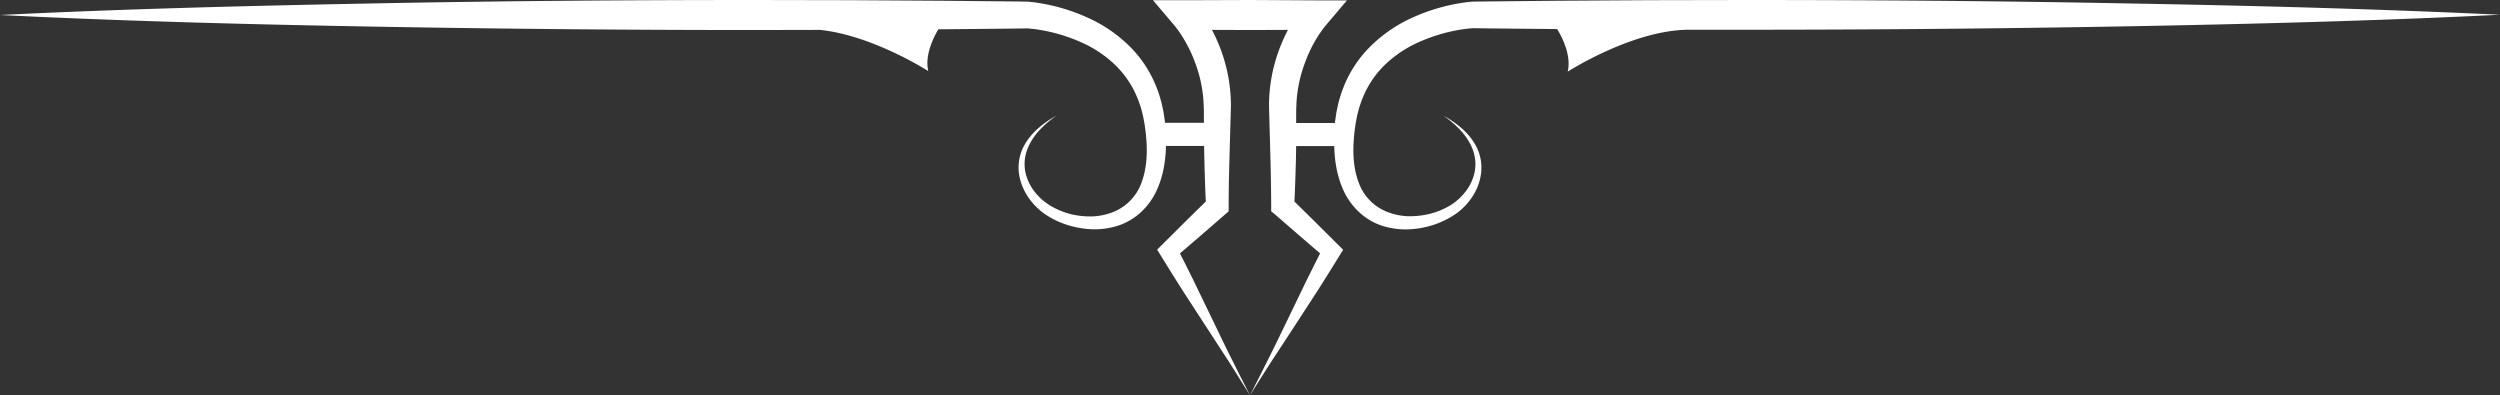 <svg id="Layer_1" data-name="Layer 1" xmlns="http://www.w3.org/2000/svg" viewBox="0 0 1082.35 171.12"><rect x="0" y="0" width="1082.35" height="171.12" fill="#333333" stroke="none"/><defs><style>.cls-1{fill:#fff;}</style></defs><path class="cls-1" d="M919,1.45C864.49.41,810,0,755.55,0L714.7.08,673.86.33l-20.42.2-10.21.1L638.12.7a15.93,15.93,0,0,0-1.61.09l-1.42.15c-.93.12-1.84.25-2.75.4a81.88,81.88,0,0,0-20.92,6.32,62,62,0,0,0-18.26,12.57,51.37,51.37,0,0,0-12,18.86l-.49,1.31-.4,1.33c-.26.89-.54,1.78-.78,2.67l-.59,2.7-.29,1.35-.2,1.36-.4,2.72-.06.71H561.16V51.53c0-1.78,0-3.69.07-5.23a57.58,57.58,0,0,1,3.7-19,60.37,60.37,0,0,1,4-8.85l1.23-2.09c.43-.68.86-1.36,1.31-2s.9-1.32,1.37-1.93c.23-.32.47-.62.7-.91l.34-.42.27-.31,9-10.63-13.79,0L541.18,0,512.93.1l-13.76,0,9,10.6.27.31.34.42c.23.3.47.59.7.91.47.62.92,1.28,1.38,1.93s.87,1.35,1.3,2l1.23,2.1a61,61,0,0,1,4.06,8.85,57.53,57.53,0,0,1,3.7,19c.09,1.54.06,3.45.07,5.23v1.71H504.38c0-.24,0-.47-.07-.71l-.4-2.72-.2-1.36-.29-1.35-.59-2.7c-.24-.89-.52-1.78-.78-2.67l-.4-1.33-.49-1.31a51.37,51.37,0,0,0-12-18.86A61.75,61.75,0,0,0,470.93,7.66,81.88,81.88,0,0,0,450,1.34c-.91-.15-1.82-.28-2.75-.4L445.84.79A15.93,15.93,0,0,0,444.23.7l-5.1-.07L428.92.53,408.5.33,367.65.08,326.8,0C272.34,0,217.86.41,163.39,1.45S54.45,3.81,0,6.5c54.45,2.69,108.87,4.09,163.3,5.05S272.14,13,326.57,13L355,12.94c22.87,2.38,46.91,17.85,46.91,17.85-1.86-7.46,3.25-16.31,4.36-18.12h2l20.42-.19,10.21-.11,5.1-.07a9.05,9.05,0,0,1,.94,0l1.12.1c.76.07,1.54.16,2.31.26a72.47,72.47,0,0,1,18.21,5,51.42,51.42,0,0,1,15.59,9.86,41.87,41.87,0,0,1,10.3,15l.44,1.07.37,1.1c.24.73.51,1.46.74,2.2l.58,2.27.29,1.13.22,1.16.43,2.32.32,2.4c.25,1.6.35,3.2.49,4.8.42,6.37-.08,12.78-2.25,18.38a21.4,21.4,0,0,1-11.9,12.33,27.43,27.43,0,0,1-8.92,2,35.47,35.47,0,0,1-9.38-.9A33.39,33.39,0,0,1,455,89.2,25.27,25.27,0,0,1,447.93,83a20.75,20.75,0,0,1-4-8.48,17.9,17.9,0,0,1,.68-9.44,23.86,23.86,0,0,1,2.13-4.41,28.92,28.92,0,0,1,3-4,44.27,44.27,0,0,1,7.68-6.61A41.26,41.26,0,0,0,449,56a29.27,29.27,0,0,0-3.54,3.83,25.88,25.88,0,0,0-2.74,4.53A20.21,20.21,0,0,0,441.13,75,24.12,24.12,0,0,0,445,85.12a27.94,27.94,0,0,0,7.67,7.77,38.33,38.33,0,0,0,9.84,4.63,40.71,40.71,0,0,0,10.79,1.75,33.6,33.6,0,0,0,11.08-1.68,27.05,27.05,0,0,0,9.86-6,29.65,29.65,0,0,0,6.65-9.41,42.25,42.25,0,0,0,3.16-10.75,55,55,0,0,0,.73-8.24h16.53l.07,4.48c.16,6.52.35,13,.67,19.55l-8.57,8.43-10.19,10.13-2.31,2.3,1.55,2.52q4.92,8,9.92,15.86l10,15.38,9.66,14.85L536.7,164l4.48,7.14-4.33-8.46-4.18-8.36c-2.75-5.5-5.35-11-7.95-16.36l-7.65-15.81c-2.06-4.19-4.13-8.32-6.22-12.44l8.68-7.45,10.85-9.42,1.56-1.36V89.07c0-7,.16-14.21.36-21.32l.61-21.55a69.44,69.44,0,0,0-3.8-23.08,72.72,72.72,0,0,0-4.4-10.18l16.46.06,16.44-.06a73.23,73.23,0,0,0-4.4,10.18,69.4,69.4,0,0,0-3.8,23.08L550,67.75c.2,7.11.32,14.27.35,21.32v2.4L552,92.83l10.85,9.42,8.67,7.45q-3.12,6.17-6.21,12.42l-7.64,15.82c-2.6,5.31-5.21,10.85-8,16.36l-4.18,8.36-4.32,8.46,4.48-7.14,4.63-7.24L560,141.9l10-15.38q5-7.84,9.93-15.86l1.56-2.54-2.32-2.3-10.2-10.14-8.56-8.42c.32-6.55.52-13,.68-19.54l.06-4.48h16.51a55,55,0,0,0,.73,8.24,43.07,43.07,0,0,0,3.16,10.75,29.81,29.81,0,0,0,6.65,9.41,27,27,0,0,0,9.87,6,33.5,33.5,0,0,0,11.07,1.68,40.78,40.78,0,0,0,10.8-1.75,38.43,38.43,0,0,0,9.83-4.63,27.81,27.81,0,0,0,7.67-7.77A24.12,24.12,0,0,0,641.22,75a20.11,20.11,0,0,0-1.61-10.61,25.24,25.24,0,0,0-2.73-4.53A30.05,30.05,0,0,0,633.33,56a41.26,41.26,0,0,0-8.4-5.89,44.27,44.27,0,0,1,7.68,6.61,28.15,28.15,0,0,1,3,4,23.86,23.86,0,0,1,2.13,4.41,17.8,17.8,0,0,1,.68,9.44,20.75,20.75,0,0,1-4,8.48,25.27,25.27,0,0,1-7.07,6.18,33.46,33.46,0,0,1-8.83,3.46,35.59,35.59,0,0,1-9.39.9,27.43,27.43,0,0,1-8.92-2,21.38,21.38,0,0,1-11.89-12.33c-2.18-5.6-2.67-12-2.25-18.38.13-1.6.23-3.2.48-4.8l.32-2.4.44-2.32.21-1.16.29-1.13.58-2.27c.23-.74.5-1.47.74-2.2l.37-1.1.45-1.07a41.72,41.72,0,0,1,10.29-15,51.47,51.47,0,0,1,15.6-9.86,72.28,72.28,0,0,1,18.2-5c.78-.1,1.55-.19,2.31-.26l1.12-.1a9.12,9.12,0,0,1,.94,0l5.1.07,10.21.11,20.42.19s6.66,10.11,4.57,18.45c0,0,28.3-18.21,52.69-18.16l24.39,0q81.63,0,163.27-1.44c54.42-1,108.85-2.36,163.29-5.05C1027.9,3.81,973.44,2.4,919,1.45Z"/></svg>
